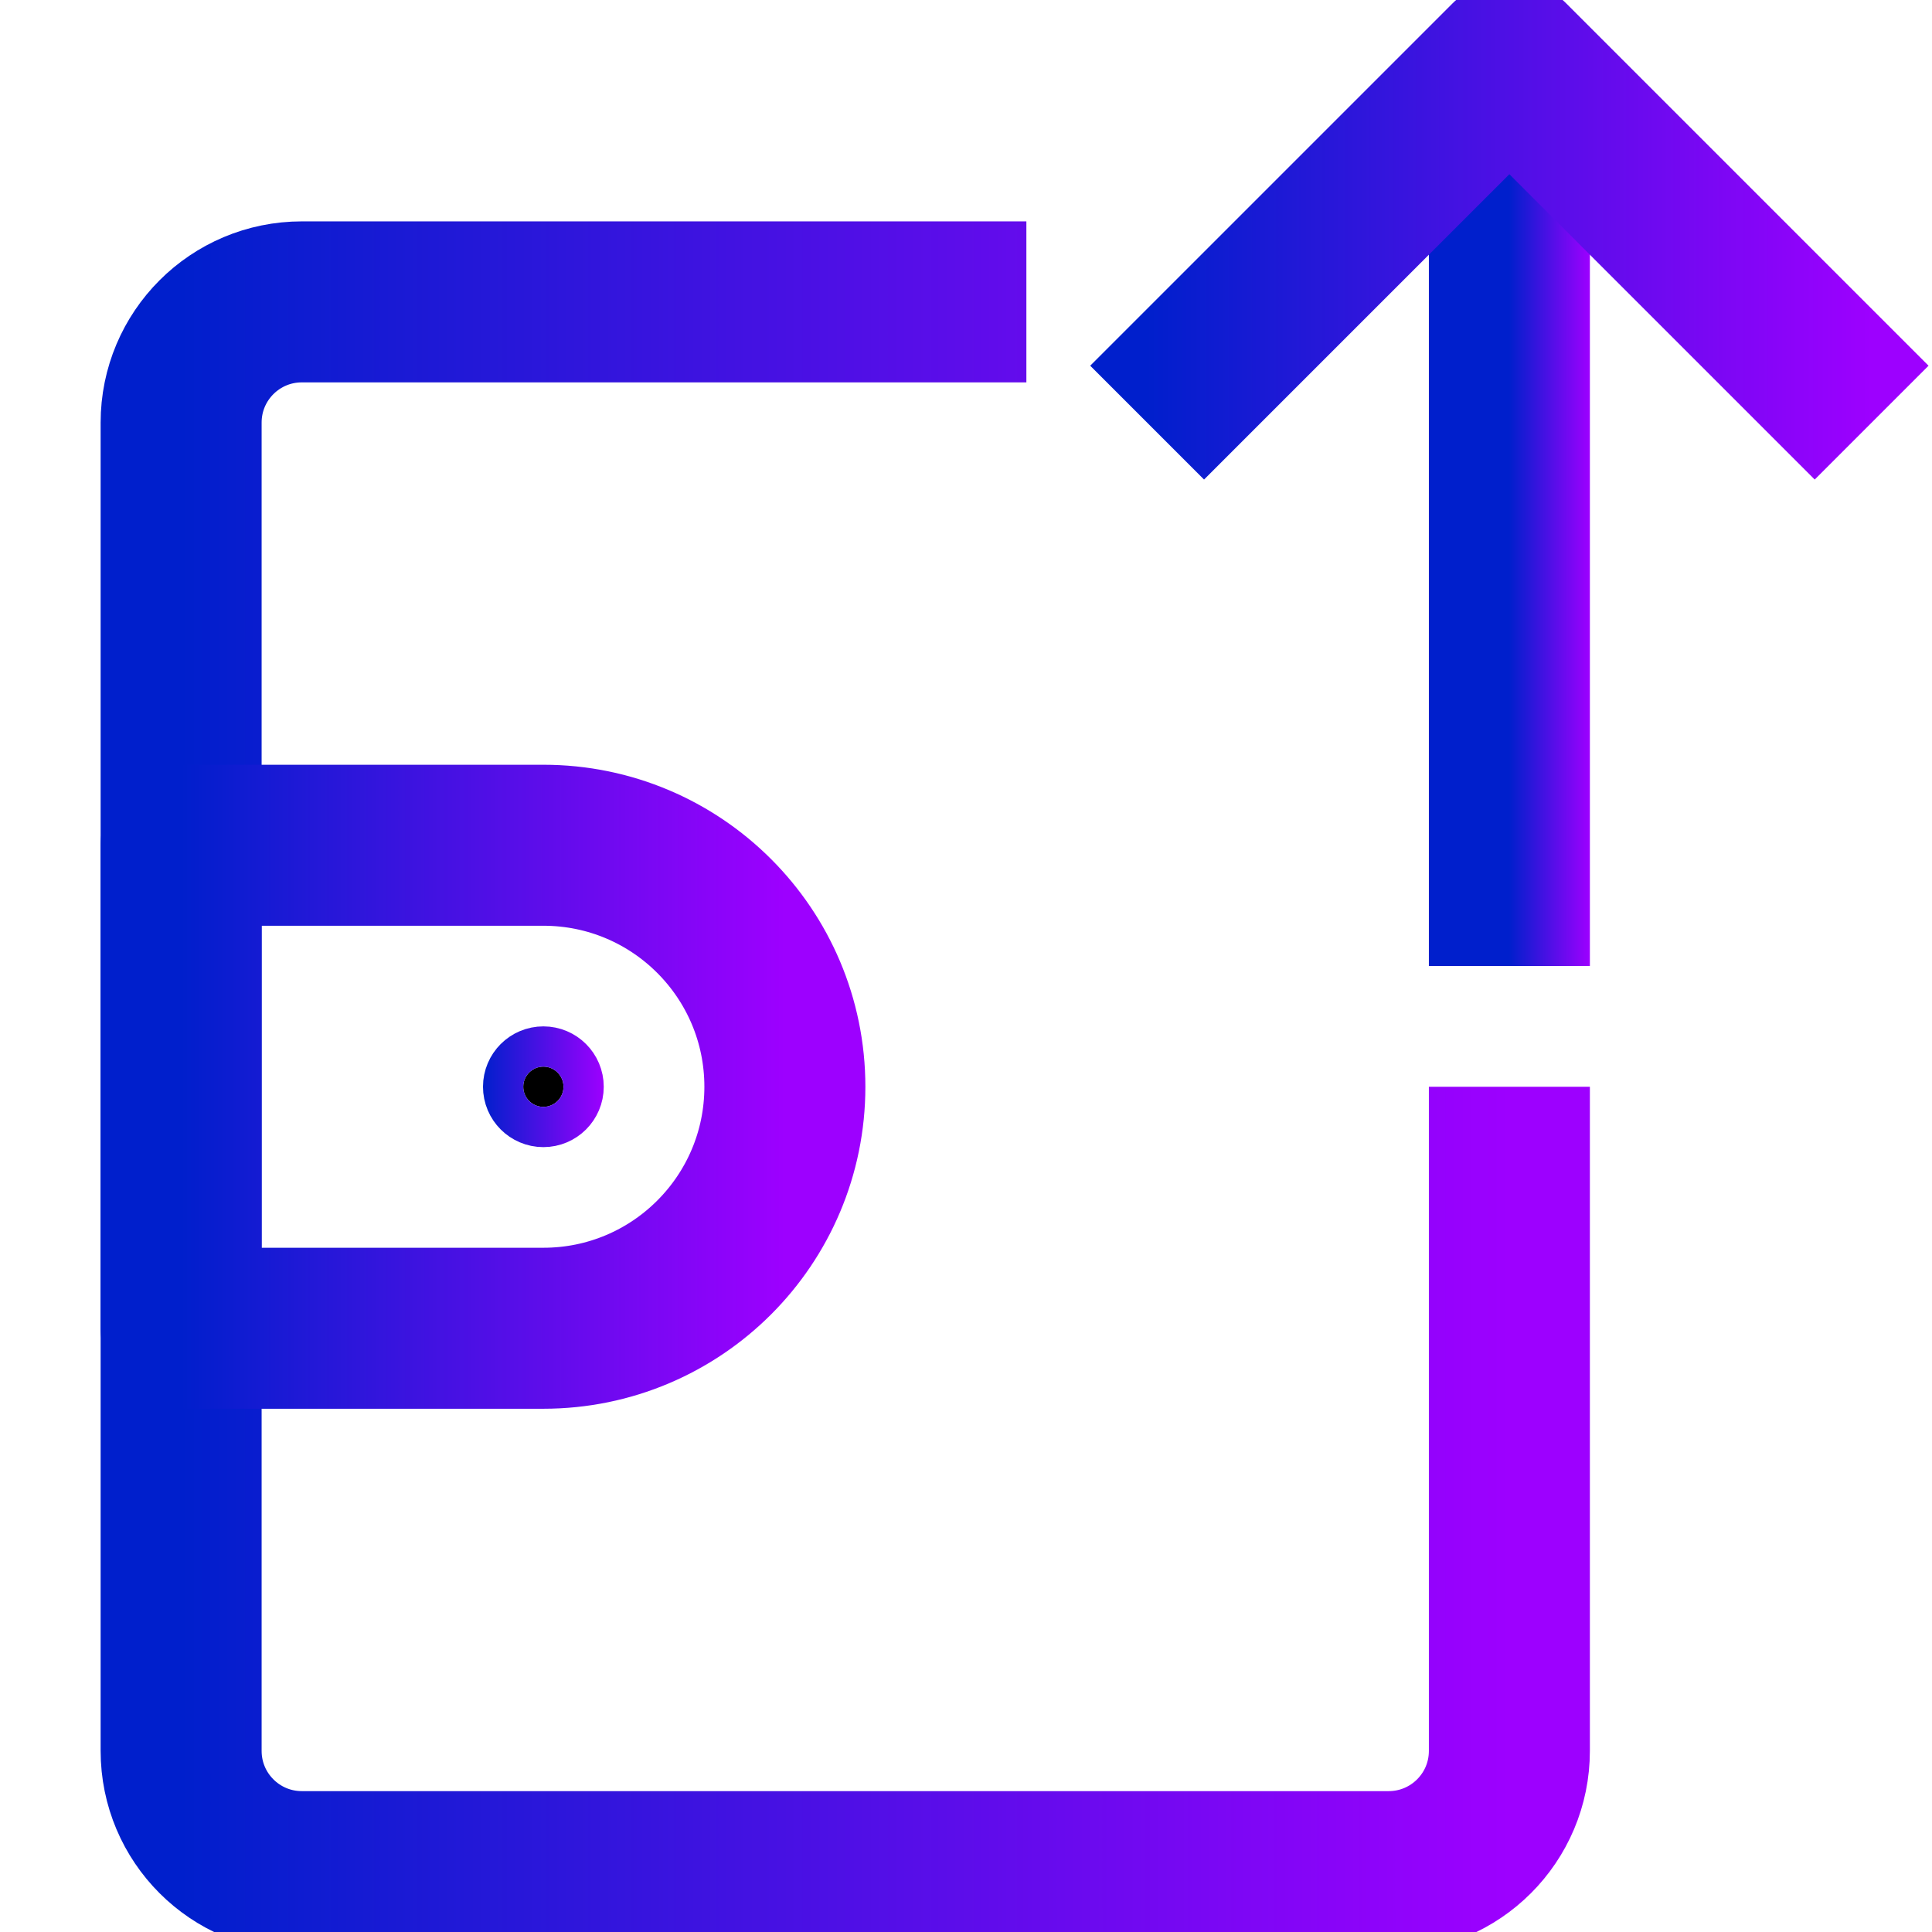 <svg width="24" height="24" viewBox="0 0 24 24" fill="none" xmlns="http://www.w3.org/2000/svg">
<g clip-path="url(#clip0_1366_1486)">
<path d="M12.75 3.75H3.75C2.921 3.75 2.25 4.421 2.25 5.25V21.75C2.25 22.579 2.921 23.25 3.75 23.25H17.25C18.079 23.25 18.75 22.579 18.75 21.75V13.5" stroke="url(#paint0_linear_1366_1486)" stroke-width="2" stroke-miterlimit="10" stroke-linejoin="round"/>
<path d="M6.75 10.5H2.25V16.5H6.75C8.407 16.5 9.75 15.157 9.75 13.5C9.75 11.843 8.407 10.5 6.75 10.5Z" stroke="url(#paint1_linear_1366_1486)" stroke-width="2" stroke-miterlimit="10" stroke-linejoin="round"/>
<path d="M7 13.5C7 13.638 6.888 13.75 6.75 13.75C6.612 13.75 6.5 13.638 6.5 13.5C6.5 13.362 6.612 13.25 6.75 13.25C6.888 13.25 7 13.362 7 13.5Z" fill="black" stroke="url(#paint2_linear_1366_1486)"/>
<path d="M18.75 12V0.75" stroke="url(#paint3_linear_1366_1486)" stroke-width="2" stroke-miterlimit="10" stroke-linejoin="round"/>
<path d="M23.25 5.25L18.75 0.75L14.25 5.25" stroke="url(#paint4_linear_1366_1486)" stroke-width="2" stroke-miterlimit="10" stroke-linejoin="round"/>
</g>
<defs>
<linearGradient id="paint0_linear_1366_1486" x1="2.25" y1="13.5" x2="18.75" y2="13.5" gradientUnits="userSpaceOnUse">
<stop stop-color="#001FCC"/>
<stop offset="1" stop-color="#9D00FF"/>
</linearGradient>
<linearGradient id="paint1_linear_1366_1486" x1="2.25" y1="13.5" x2="9.75" y2="13.5" gradientUnits="userSpaceOnUse">
<stop stop-color="#001FCC"/>
<stop offset="1" stop-color="#9D00FF"/>
</linearGradient>
<linearGradient id="paint2_linear_1366_1486" x1="6" y1="13.5" x2="7.5" y2="13.5" gradientUnits="userSpaceOnUse">
<stop stop-color="#001FCC"/>
<stop offset="1" stop-color="#9D00FF"/>
</linearGradient>
<linearGradient id="paint3_linear_1366_1486" x1="18.75" y1="6.375" x2="19.75" y2="6.375" gradientUnits="userSpaceOnUse">
<stop stop-color="#001FCC"/>
<stop offset="1" stop-color="#9D00FF"/>
</linearGradient>
<linearGradient id="paint4_linear_1366_1486" x1="14.25" y1="3" x2="23.25" y2="3" gradientUnits="userSpaceOnUse">
<stop stop-color="#001FCC"/>
<stop offset="1" stop-color="#9D00FF"/>
</linearGradient>
<clipPath id="clip0_1366_1486">
<rect width="24" height="24" fill="white"/>
</clipPath>
</defs>
</svg>
